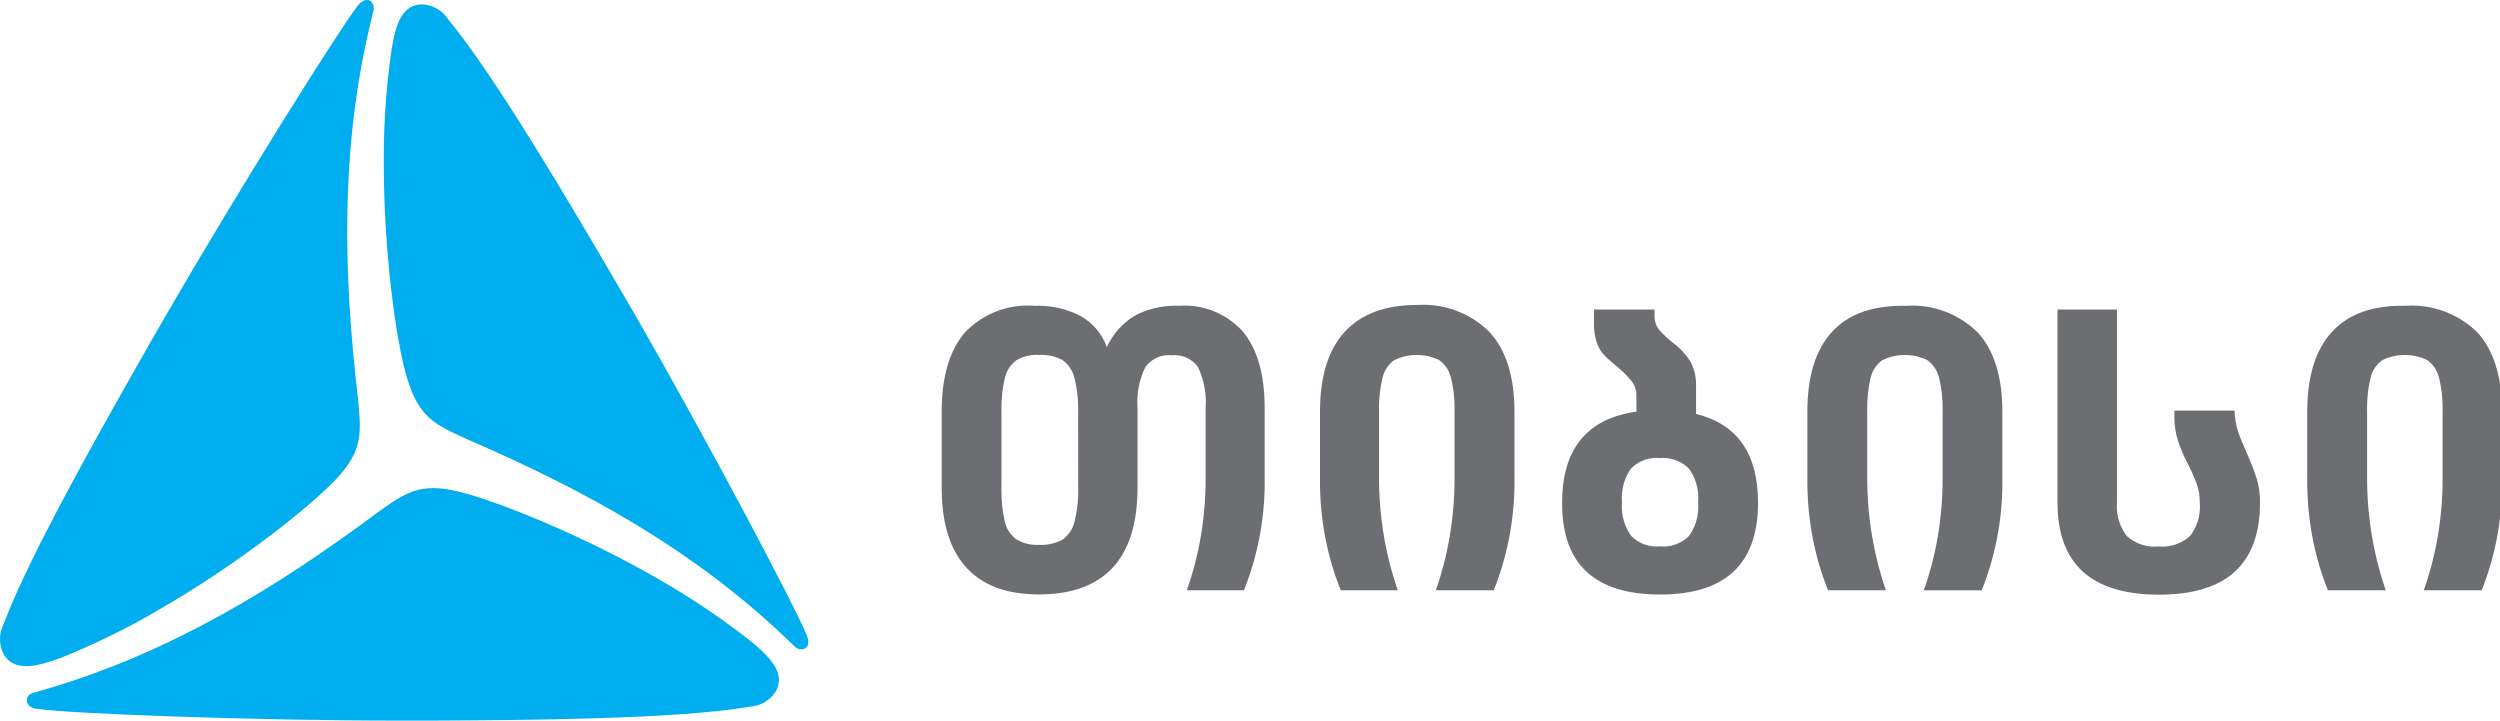 <!-- Generated by IcoMoon.io -->
<svg version="1.1" xmlns="http://www.w3.org/2000/svg" width="111" height="32" viewBox="0 0 111 32">
<title>Asset-6</title>
<path fill="#6d6e71" d="M55.18 14.715q0.971 1.17 0.971 3.405v3.055c0.001 0.068 0.002 0.147 0.002 0.227 0 1.732-0.34 3.384-0.958 4.893l0.031-0.086h-2.533c0.53-1.473 0.836-3.173 0.836-4.945 0-0.031-0-0.063-0-0.094l0 0.005v-3.039c0.007-0.083 0.011-0.18 0.011-0.277 0-0.567-0.129-1.104-0.359-1.583l0.010 0.022c-0.23-0.322-0.602-0.529-1.023-0.529-0.046 0-0.092 0.002-0.137 0.007l0.006-0.001c-0.043-0.005-0.093-0.008-0.143-0.008-0.425 0-0.802 0.207-1.035 0.527l-0.003 0.004c-0.227 0.458-0.36 0.998-0.36 1.569 0 0.093 0.004 0.185 0.010 0.276l-0.001-0.012v3.525q0 2.36-1.102 3.551c-0.736 0.788-1.822 1.185-3.269 1.185s-2.501-0.397-3.232-1.196-1.091-1.979-1.091-3.54v-3.379q0-2.324 1.044-3.53c0.705-0.729 1.692-1.182 2.784-1.182 0.11 0 0.219 0.005 0.326 0.014l-0.014-0.001c0.046-0.002 0.099-0.003 0.153-0.003 0.693 0 1.345 0.173 1.916 0.478l-0.022-0.011c0.531 0.306 0.934 0.784 1.138 1.356l0.006 0.018c0.27-0.59 0.697-1.068 1.229-1.392l0.014-0.008c0.523-0.278 1.144-0.442 1.803-0.442 0.053 0 0.105 0.001 0.158 0.003l-0.008-0c0.076-0.006 0.165-0.009 0.254-0.009 1.024 0 1.946 0.442 2.584 1.145l0.003 0.003zM47.869 18.308c0.002-0.051 0.003-0.11 0.003-0.17 0-0.485-0.062-0.955-0.178-1.404l0.009 0.039c-0.079-0.323-0.266-0.595-0.518-0.781l-0.004-0.003c-0.27-0.147-0.591-0.233-0.932-0.233-0.040 0-0.079 0.001-0.118 0.003l0.005-0c-0.034-0.002-0.073-0.004-0.112-0.004-0.325 0-0.631 0.087-0.894 0.238l0.009-0.005c-0.258 0.187-0.445 0.459-0.52 0.774l-0.002 0.009c-0.098 0.41-0.154 0.881-0.154 1.365 0 0.060 0.001 0.119 0.003 0.179l-0-0.009v3.337c-0.002 0.051-0.002 0.11-0.002 0.17 0 0.484 0.056 0.955 0.162 1.407l-0.008-0.042c0.077 0.323 0.264 0.593 0.518 0.775l0.004 0.003c0.257 0.15 0.565 0.238 0.894 0.238 0.037 0 0.073-0.001 0.109-0.003l-0.005 0c0.031 0.002 0.067 0.003 0.104 0.003 0.345 0 0.669-0.088 0.951-0.243l-0.010 0.005c0.257-0.187 0.443-0.456 0.52-0.769l0.002-0.009c0.108-0.41 0.17-0.88 0.17-1.365 0-0.060-0.001-0.119-0.003-0.179l0 0.009z"></path>
<path fill="#6d6e71" d="M66.141 14.752q1.102 1.201 1.102 3.54v2.883c0.001 0.061 0.002 0.133 0.002 0.205 0 1.739-0.34 3.399-0.957 4.916l0.031-0.087h-2.569c0.526-1.475 0.831-3.177 0.831-4.951 0-0.029-0-0.059-0-0.088l0 0.005v-2.867c0.002-0.053 0.003-0.115 0.003-0.178 0-0.482-0.058-0.95-0.168-1.397l0.008 0.040c-0.077-0.324-0.264-0.596-0.518-0.781l-0.004-0.003c-0.291-0.145-0.634-0.229-0.997-0.229s-0.706 0.085-1.011 0.235l0.013-0.006c-0.259 0.187-0.446 0.459-0.52 0.774l-0.002 0.009c-0.101 0.408-0.159 0.876-0.159 1.357 0 0.063 0.001 0.125 0.003 0.187l-0-0.009v2.851c-0 0.019-0 0.042-0 0.064 0 1.786 0.306 3.5 0.869 5.093l-0.033-0.107h-2.533c-0.586-1.434-0.925-3.099-0.925-4.843 0-0.062 0-0.123 0.001-0.185l-0 0.009v-2.914q0-2.345 1.097-3.54c0.731-0.799 1.802-1.196 3.227-1.196 0.078-0.005 0.169-0.008 0.261-0.008 1.152 0 2.194 0.466 2.95 1.22l-0-0z"></path>
<path fill="#6d6e71" d="M78.057 22.319q0 4.084-4.36 4.078t-4.339-4.078c0-2.381 1.102-3.734 3.3-4.042v-0.695c0-0.008 0-0.018 0-0.028 0-0.243-0.083-0.466-0.221-0.643l0.002 0.002c-0.228-0.267-0.474-0.504-0.741-0.718l-0.011-0.008c-0.19-0.154-0.361-0.312-0.519-0.483l-0.003-0.003c-0.118-0.148-0.213-0.322-0.274-0.511l-0.003-0.012c-0.074-0.229-0.117-0.493-0.117-0.767 0-0.033 0.001-0.066 0.002-0.1l-0 0.005v-0.574h2.689v0.277c-0 0.011-0.001 0.024-0.001 0.037 0 0.212 0.069 0.407 0.185 0.566l-0.002-0.003c0.191 0.222 0.4 0.419 0.627 0.593l0.010 0.007c0.311 0.23 0.57 0.509 0.771 0.828l0.007 0.013c0.156 0.298 0.247 0.65 0.247 1.025 0 0.033-0.001 0.065-0.002 0.098l0-0.005v1.201q2.752 0.674 2.752 3.937zM74.992 23.796c0.26-0.362 0.415-0.814 0.415-1.303 0-0.067-0.003-0.134-0.009-0.199l0.001 0.009c0.005-0.057 0.008-0.124 0.008-0.191 0-0.488-0.156-0.941-0.42-1.31l0.005 0.007c-0.298-0.295-0.708-0.477-1.16-0.477-0.053 0-0.105 0.003-0.157 0.007l0.007-0c-0.043-0.004-0.093-0.007-0.144-0.007-0.441 0-0.84 0.183-1.125 0.476l-0 0c-0.254 0.363-0.405 0.813-0.405 1.298 0 0.069 0.003 0.137 0.009 0.204l-0.001-0.009c-0.005 0.057-0.008 0.124-0.008 0.191 0 0.488 0.156 0.941 0.42 1.31l-0.005-0.007c0.29 0.291 0.692 0.471 1.135 0.471 0.049 0 0.098-0.002 0.145-0.006l-0.006 0c0.046 0.005 0.099 0.007 0.153 0.007 0.446 0 0.85-0.18 1.143-0.472l-0 0z"></path>
<path fill="#6d6e71" d="M87.802 14.752q1.107 1.201 1.102 3.54v2.883c0.001 0.071 0.002 0.155 0.002 0.24 0 1.727-0.338 3.375-0.952 4.881l0.031-0.086h-2.569c0.53-1.473 0.836-3.173 0.836-4.945 0-0.031-0-0.063-0-0.094l0 0.005v-2.867c0.002-0.053 0.003-0.115 0.003-0.178 0-0.482-0.058-0.95-0.168-1.397l0.008 0.040c-0.079-0.324-0.265-0.595-0.518-0.781l-0.004-0.003c-0.291-0.145-0.634-0.229-0.997-0.229s-0.706 0.085-1.011 0.235l0.013-0.006c-0.258 0.187-0.445 0.459-0.52 0.774l-0.002 0.009c-0.098 0.41-0.154 0.881-0.154 1.365 0 0.060 0.001 0.119 0.003 0.179l-0-0.009v2.851c-0 0.017-0 0.037-0 0.058 0 1.787 0.304 3.504 0.863 5.1l-0.033-0.108h-2.569c-0.582-1.437-0.92-3.103-0.92-4.848 0-0.060 0-0.119 0.001-0.179l-0 0.009v-2.914q0-2.345 1.091-3.54t3.258-1.159c0.091-0.007 0.196-0.011 0.303-0.011 1.131 0 2.156 0.453 2.904 1.187l-0.001-0.001z"></path>
<path fill="#6d6e71" d="M91.352 13.744h2.642v8.538c-0.006 0.059-0.009 0.129-0.009 0.199 0 0.497 0.166 0.955 0.446 1.321l-0.004-0.005c0.323 0.294 0.754 0.473 1.227 0.473 0.062 0 0.124-0.003 0.185-0.009l-0.008 0.001c0.053 0.005 0.114 0.008 0.175 0.008 0.473 0 0.904-0.177 1.231-0.469l-0.002 0.002c0.276-0.354 0.443-0.805 0.443-1.295 0-0.072-0.004-0.142-0.010-0.212l0.001 0.009c0-0.008 0-0.017 0-0.026 0-0.277-0.046-0.542-0.131-0.79l0.005 0.017c-0.137-0.362-0.269-0.655-0.415-0.939l0.024 0.051c-0.163-0.302-0.318-0.659-0.444-1.030l-0.015-0.051c-0.096-0.304-0.152-0.654-0.152-1.016 0-0.010 0-0.020 0-0.030v0.002-0.261h2.674c0.008 0.325 0.061 0.635 0.153 0.927l-0.006-0.024c0.089 0.266 0.225 0.601 0.407 1.008s0.345 0.841 0.439 1.138c0.086 0.298 0.136 0.64 0.136 0.994 0 0.018-0 0.035-0 0.053l0-0.003q0 4.084-4.496 4.078t-4.496-4.094z"></path>
<path fill="#6d6e71" d="M109.99 14.752c0.731 0.799 1.102 1.979 1.102 3.54v2.883c0.002 0.079 0.003 0.172 0.003 0.265 0 1.717-0.335 3.357-0.942 4.856l0.031-0.087h-2.569c0.53-1.473 0.836-3.173 0.836-4.945 0-0.031-0-0.063-0-0.094l0 0.005v-2.867c0.002-0.053 0.003-0.115 0.003-0.178 0-0.482-0.058-0.95-0.168-1.397l0.008 0.040c-0.077-0.324-0.264-0.596-0.518-0.781l-0.004-0.003c-0.291-0.145-0.634-0.229-0.997-0.229s-0.706 0.085-1.011 0.235l0.013-0.006c-0.259 0.187-0.446 0.459-0.52 0.774l-0.002 0.009c-0.101 0.408-0.159 0.876-0.159 1.357 0 0.063 0.001 0.125 0.003 0.187l-0-0.009v2.851c-0 0.017-0 0.037-0 0.058 0 1.787 0.304 3.504 0.863 5.1l-0.033-0.108h-2.569c-0.582-1.437-0.92-3.103-0.92-4.848 0-0.060 0-0.119 0.001-0.179l-0 0.009v-2.914q0-2.345 1.097-3.54t3.232-1.159c0.092-0.007 0.198-0.011 0.306-0.011 1.135 0 2.164 0.453 2.917 1.187l-0.001-0.001z"></path>
<path fill="#00aeef" d="M15.896 17.718c0.146 1.509 0.225 2.298-1.003 3.587s-4.449 3.812-7.723 5.697c-1.302 0.782-2.829 1.543-4.417 2.186l-0.226 0.081c-1.044 0.376-1.927 0.522-2.366-0.225-0.101-0.193-0.161-0.423-0.161-0.666s0.060-0.472 0.165-0.674l-0.004 0.008c1.144-3.076 4.418-8.825 6.548-12.569l0.674-1.17c3.279-5.661 7.634-12.595 8.491-13.708 0.125-0.162 0.35-0.35 0.559-0.23 0.099 0.077 0.162 0.196 0.162 0.33 0 0.040-0.006 0.080-0.016 0.117l0.001-0.003s-0.057 0.225-0.073 0.308c-1.415 5.723-1.264 11.337-0.611 16.93z"></path>
<path fill="#00aeef" d="M20.695 19.483c-1.384-0.632-2.089-0.956-2.611-2.663s-1.044-5.744-1.044-9.54c-0.001-0.078-0.001-0.171-0.001-0.263 0-1.726 0.131-3.421 0.385-5.076l-0.023 0.185c0.172-1.081 0.475-1.932 1.347-1.932 0.485 0.024 0.904 0.282 1.151 0.663l0.003 0.006c2.089 2.522 5.441 8.23 7.614 11.948l0.684 1.17c3.259 5.671 7.086 12.914 7.619 14.219 0.078 0.188 0.131 0.475-0.078 0.595-0.048 0.022-0.104 0.034-0.163 0.034-0.117 0-0.222-0.049-0.296-0.128l-0-0-0.23-0.219c-4.24-4.094-9.185-6.768-14.355-8.997z"></path>
<path fill="#00aeef" d="M16.768 22.752c1.238-0.883 1.88-1.342 3.598-0.924s5.53 1.958 8.799 3.843c1.632 0.933 3.031 1.888 4.349 2.94l-0.067-0.052c0.846 0.715 1.426 1.399 0.987 2.157-0.252 0.383-0.671 0.638-1.15 0.663l-0.004 0c-3.232 0.554-9.849 0.595-14.151 0.616h-1.342c-6.548 0-14.731-0.308-16.12-0.522-0.204 0-0.475-0.125-0.475-0.371s0.178-0.298 0.308-0.345l0.303-0.089c5.666-1.619 10.449-4.559 14.966-7.916z"></path>
</svg>
